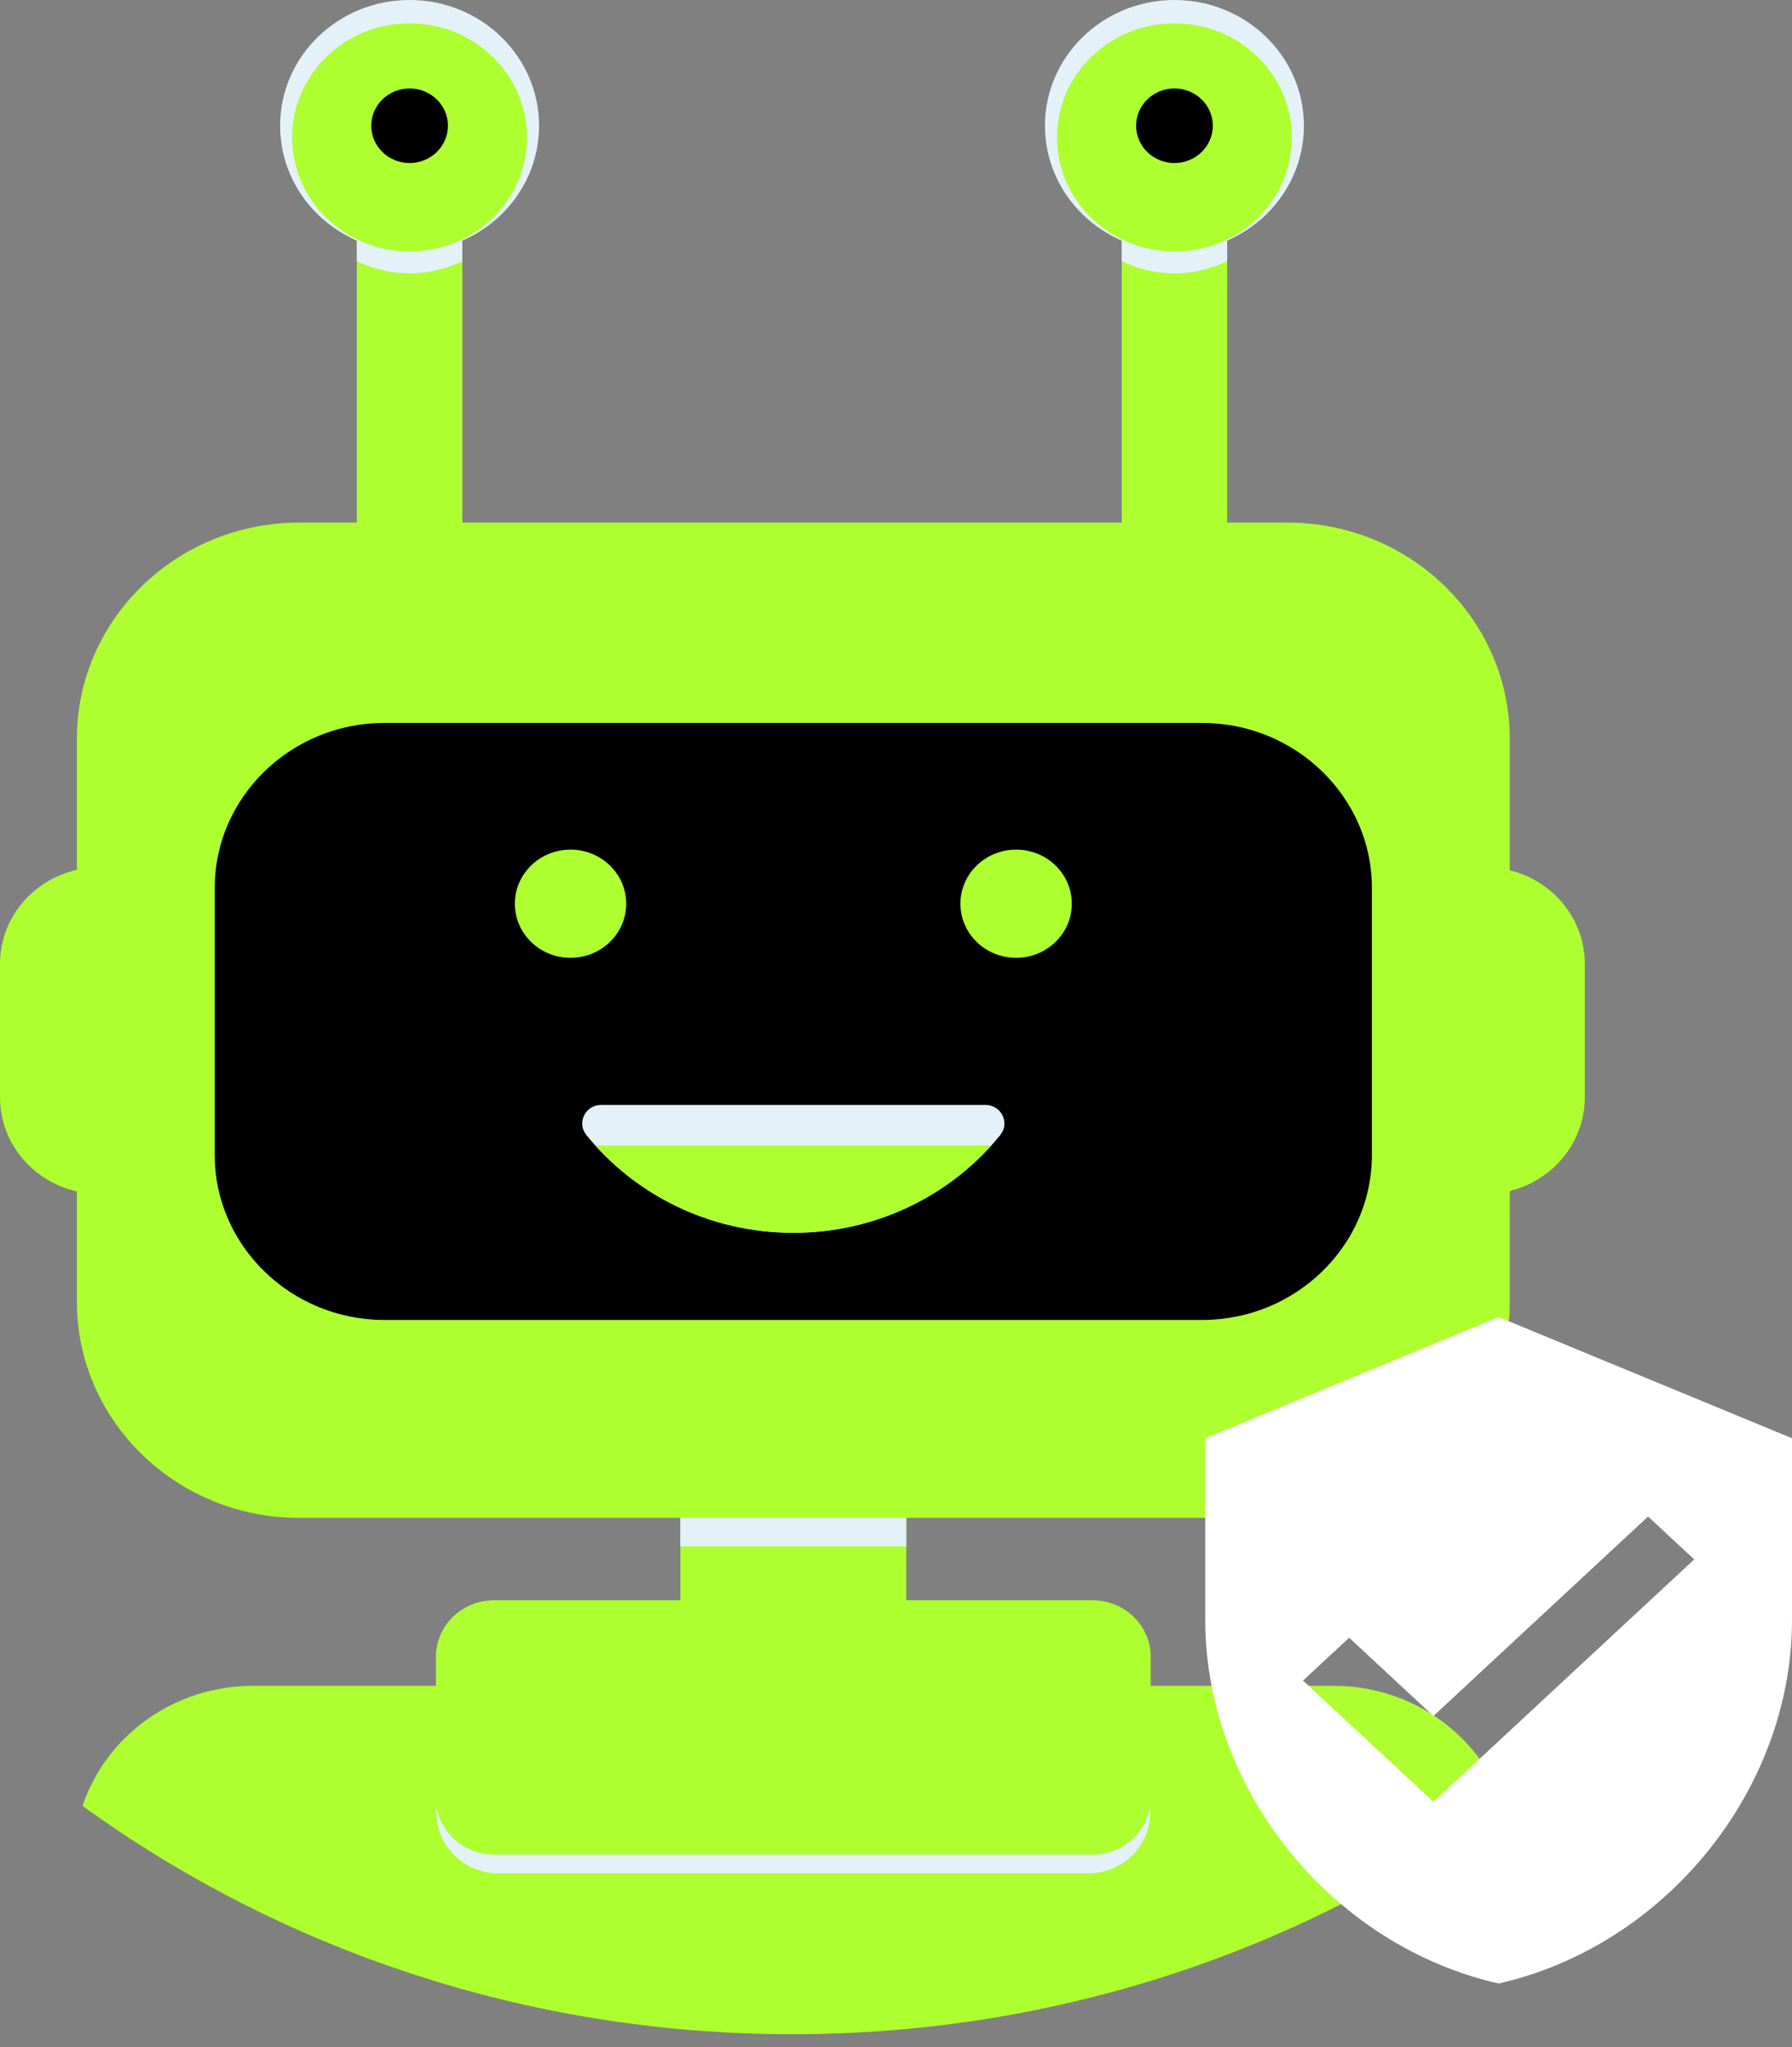 <svg width="113" height="129" viewBox="0 0 113 129" fill="none" xmlns="http://www.w3.org/2000/svg">
<rect x="0" y="0" width="113" height="129" fill="#808080" stroke="none"/>
<path d="M84.106 106.241H15.945C10.926 106.241 6.676 109.415 5.203 113.807C17.695 122.844 33.188 128.196 49.965 128.196C66.785 128.196 82.312 122.822 94.824 113.742C93.328 109.385 89.098 106.241 84.106 106.241Z" fill="#ADFF2F"/>
<path d="M29.152 37.281H22.5V7.923H29.152V37.281Z" fill="#ADFF2F"/>
<path d="M22.5 9.299V16.452C23.5 16.941 24.629 17.226 25.824 17.226C27.023 17.226 28.148 16.941 29.152 16.452V9.299H22.5Z" fill="#E4F1F9"/>
<path d="M33.992 7.923C33.992 12.303 30.336 15.849 25.828 15.849C21.32 15.849 17.664 12.303 17.664 7.923C17.664 3.546 21.32 0 25.828 0C30.336 0 33.992 3.546 33.992 7.923Z" fill="#E4F1F9"/>
<path d="M33.234 8.658C33.234 12.629 29.918 15.849 25.828 15.849C21.734 15.849 18.418 12.629 18.418 8.658C18.418 4.688 21.734 1.468 25.828 1.468C29.918 1.468 33.234 4.688 33.234 8.658Z" fill="#ADFF2F"/>
<path d="M28.246 7.923C28.246 9.22 27.164 10.274 25.828 10.274C24.492 10.274 23.41 9.22 23.41 7.923C23.41 6.626 24.492 5.575 25.828 5.575C27.164 5.575 28.246 6.626 28.246 7.923Z" fill="black"/>
<path d="M77.383 37.281H70.734V7.923H77.383V37.281Z" fill="#ADFF2F"/>
<path d="M70.731 9.299V16.452C71.731 16.941 72.859 17.226 74.059 17.226C75.254 17.226 76.383 16.941 77.383 16.452V9.299H70.731Z" fill="#E4F1F9"/>
<path d="M82.223 7.923C82.223 12.303 78.566 15.849 74.059 15.849C69.551 15.849 65.894 12.303 65.894 7.923C65.894 3.546 69.551 0 74.059 0C78.566 0 82.223 3.546 82.223 7.923Z" fill="#E4F1F9"/>
<path d="M81.465 8.658C81.465 12.629 78.148 15.849 74.059 15.849C69.969 15.849 66.652 12.629 66.652 8.658C66.652 4.688 69.969 1.468 74.059 1.468C78.148 1.468 81.465 4.688 81.465 8.658Z" fill="#ADFF2F"/>
<path d="M76.477 7.923C76.477 9.22 75.394 10.274 74.059 10.274C72.723 10.274 71.641 9.22 71.641 7.923C71.641 6.626 72.723 5.575 74.059 5.575C75.394 5.575 76.477 6.626 76.477 7.923Z" fill="black"/>
<path d="M6.27 54.658H93.664C97.125 54.658 99.934 57.381 99.934 60.741V69.157C99.934 72.517 97.125 75.24 93.664 75.24H6.27C2.805 75.24 0 72.517 0 69.157V60.741C0 57.381 2.805 54.658 6.27 54.658Z" fill="#ADFF2F"/>
<path d="M81.164 32.931H18.883C11.133 32.931 4.848 39.033 4.848 46.561V82.029C4.848 89.557 11.133 95.659 18.883 95.659H81.164C88.918 95.659 95.203 89.557 95.203 82.029V46.561C95.203 39.033 88.918 32.931 81.164 32.931Z" fill="#ADFF2F"/>
<path d="M75.816 83.182H24.23C18.352 83.182 13.543 78.513 13.543 72.805V55.94C13.543 50.232 18.352 45.56 24.23 45.56H75.816C81.695 45.56 86.508 50.232 86.508 55.94V72.805C86.508 78.513 81.695 83.182 75.816 83.182Z" fill="black"/>
<path d="M57.148 120.167H42.902V91.624H57.148V120.167Z" fill="#ADFF2F"/>
<path d="M57.148 97.446V95.656H42.902V97.446H57.148Z" fill="#E4F1F9"/>
<path d="M68.598 118.058H31.453C29.281 118.058 27.52 116.352 27.52 114.243V106.112C27.52 104.003 29.281 102.293 31.453 102.293H68.598C70.769 102.293 72.527 104.003 72.527 106.112V114.243C72.527 116.352 70.769 118.058 68.598 118.058Z" fill="#E4F1F9"/>
<path d="M37.914 69.631C36.91 69.631 36.352 70.757 36.973 71.524C40.008 75.278 44.727 77.69 50.023 77.69C55.324 77.69 60.039 75.278 63.078 71.524C63.699 70.757 63.137 69.631 62.133 69.631H37.914Z" fill="#E4F1F9"/>
<path d="M37.543 72.191C40.582 75.559 45.047 77.69 50.023 77.69C55 77.69 59.465 75.559 62.508 72.191H37.543Z" fill="#ADFF2F"/>
<path d="M39.488 56.953C39.488 58.834 37.914 60.362 35.977 60.362C34.035 60.362 32.465 58.834 32.465 56.953C32.465 55.068 34.035 53.543 35.977 53.543C37.914 53.543 39.488 55.068 39.488 56.953Z" fill="#ADFF2F"/>
<path d="M67.586 56.953C67.586 58.834 66.012 60.362 64.074 60.362C62.133 60.362 60.562 58.834 60.562 56.953C60.562 55.068 62.133 53.543 64.074 53.543C66.012 53.543 67.586 55.068 67.586 56.953Z" fill="#ADFF2F"/>
<path d="M68.891 116.875H31.156C29.129 116.875 27.488 115.278 27.488 113.31V104.409C27.488 102.444 29.129 100.848 31.156 100.848H68.891C70.918 100.848 72.562 102.444 72.562 104.409V113.31C72.562 115.278 70.918 116.875 68.891 116.875Z" fill="#ADFF2F"/>
<path d="M94.5 83L76 90.636V102.091C76 112.696 83.882 122.586 94.5 125C105.116 122.586 113 112.696 113 102.091V90.636L94.5 83ZM90.388 113.545L82.167 105.909L85.075 103.209L90.388 108.142L103.924 95.571L106.833 98.273L90.388 113.545Z" fill="white"/>
</svg>
